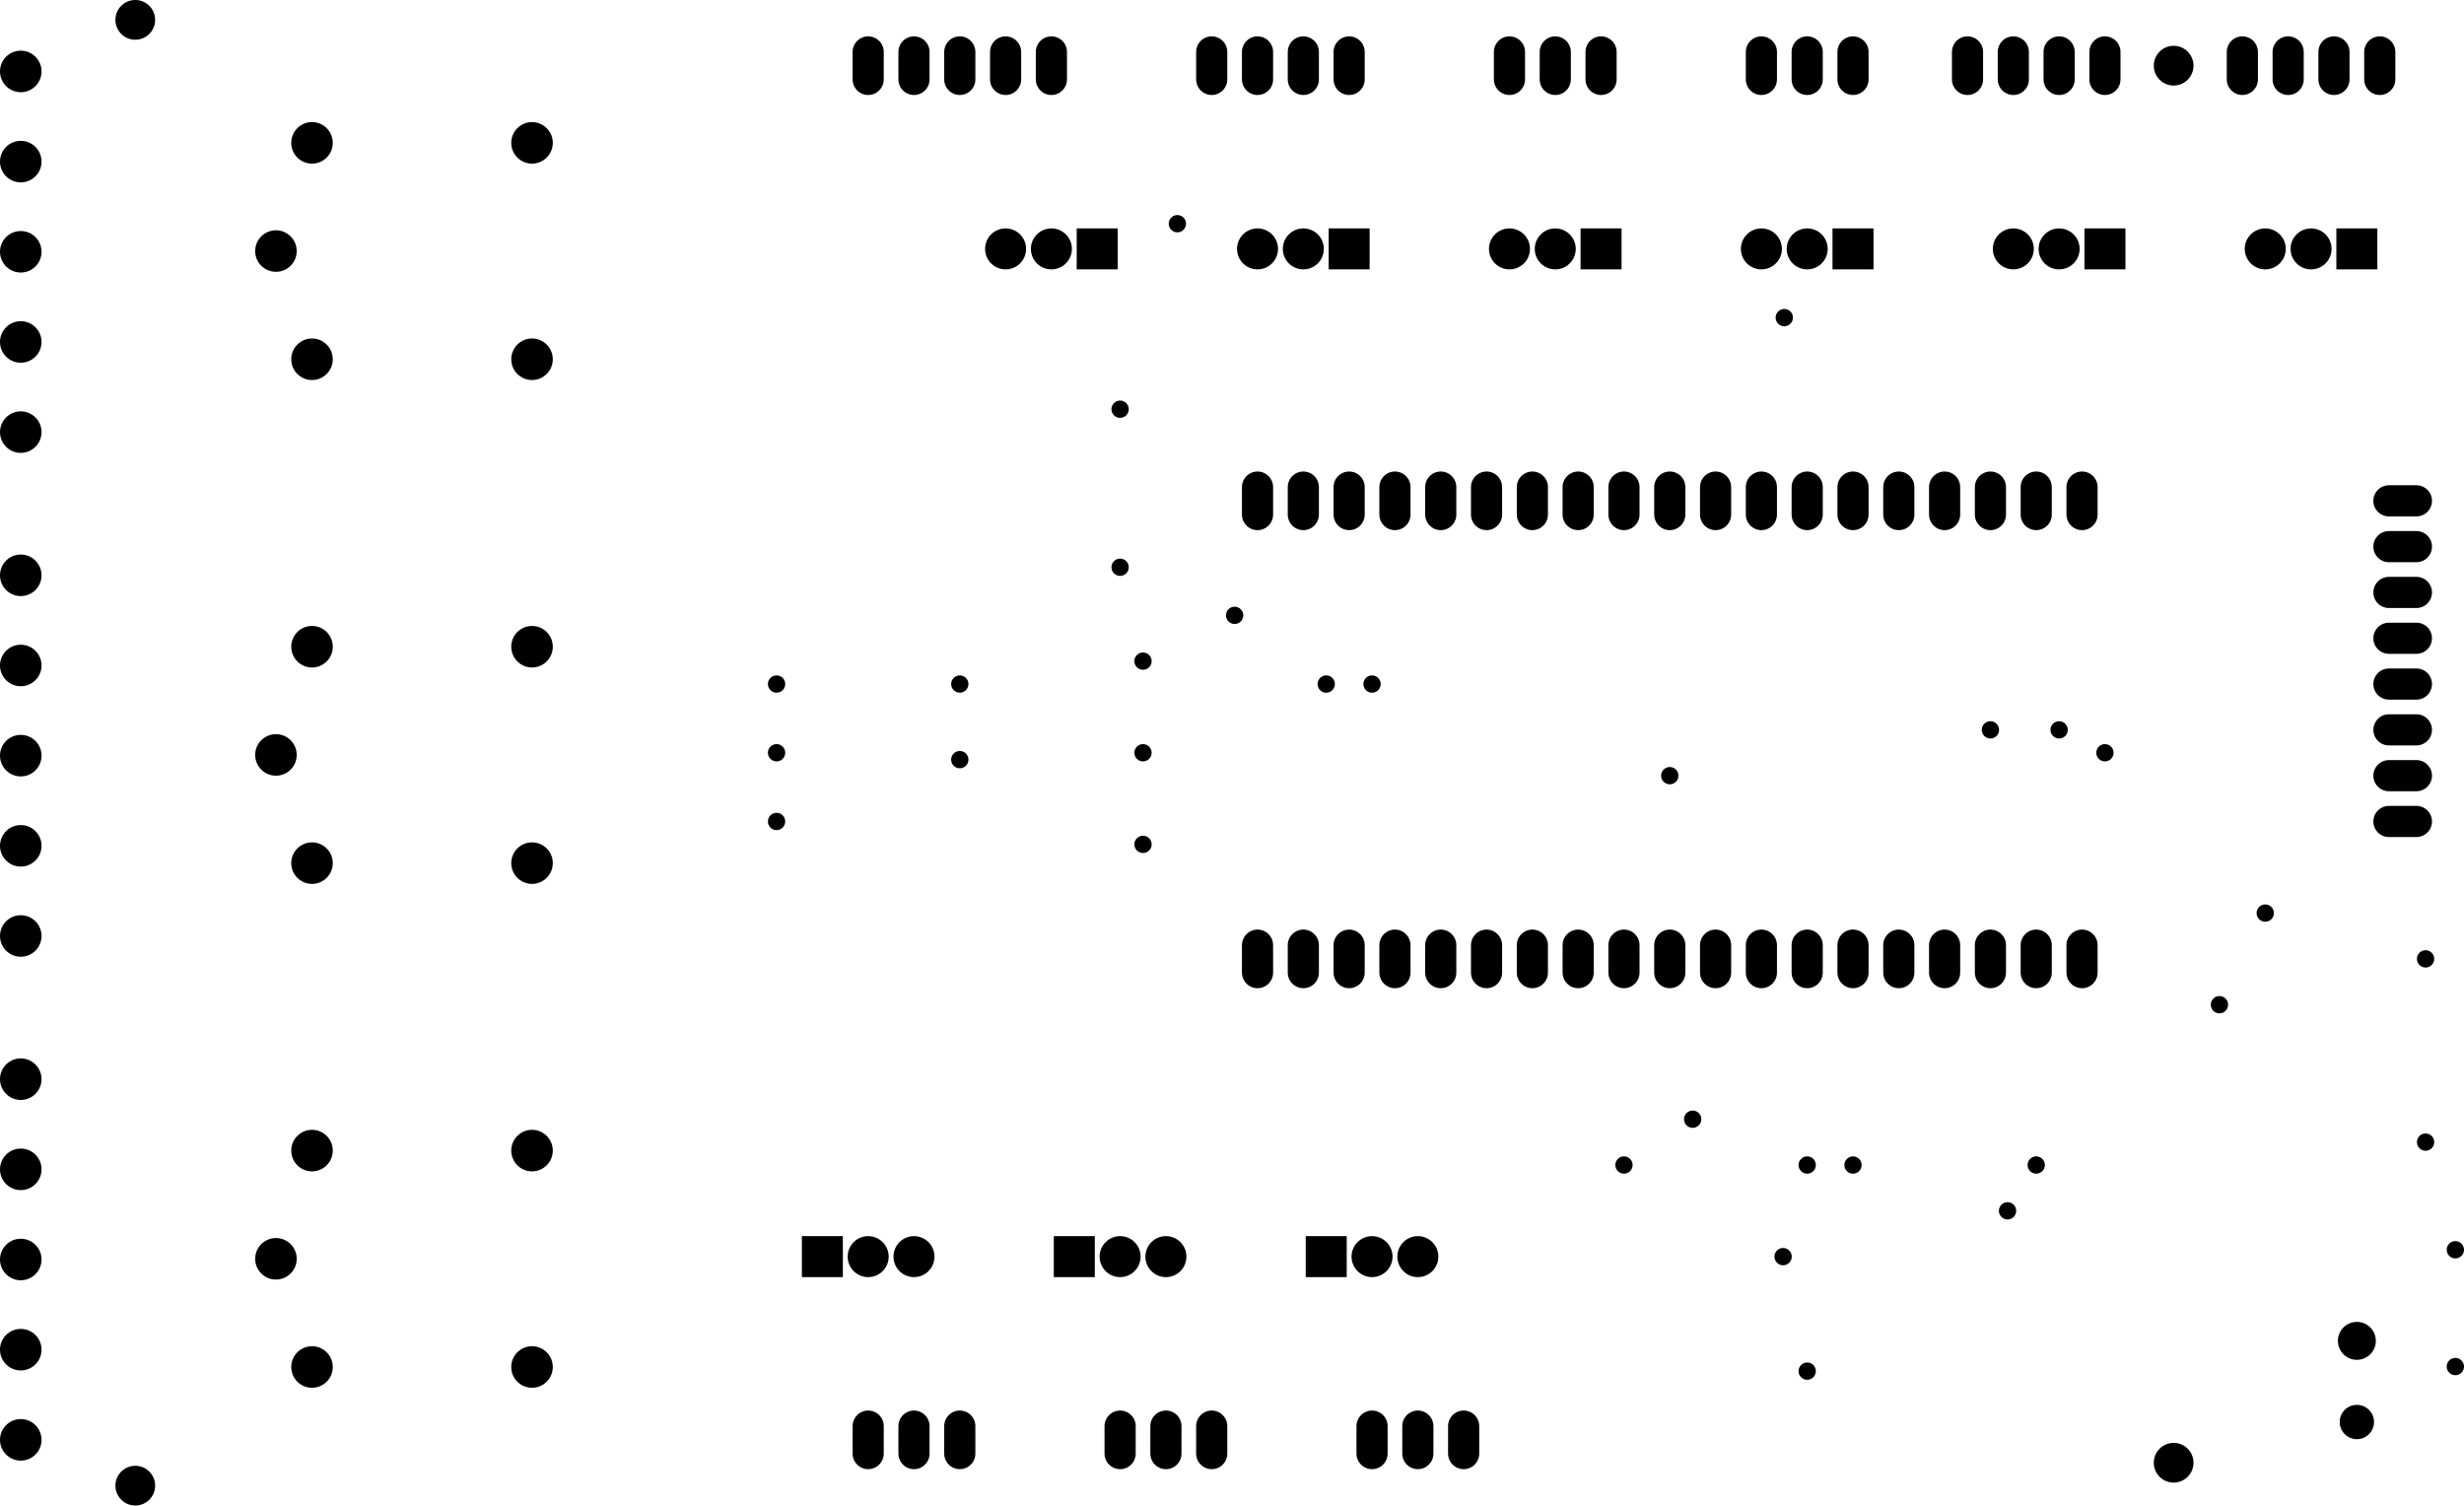 <svg version="1.1" xmlns="http://www.w3.org/2000/svg" xmlns:xlink="http://www.w3.org/1999/xlink" stroke-linecap="round" stroke-linejoin="round" stroke-width="0" fill-rule="evenodd" width="136.632mm" height="83.483mm" viewBox="5198.4 1438.4 136632.4 83483.2" id="AVcJ53InD6zFwAiHuLXw"><defs><circle cx="0" cy="0" r="1101.6" id="AVcJ53InD6zFwAiHuLXw_pad-10"/><circle cx="0" cy="0" r="1151.6" id="AVcJ53InD6zFwAiHuLXw_pad-11"/><circle cx="0" cy="0" r="951.6" id="AVcJ53InD6zFwAiHuLXw_pad-12"/><circle cx="0" cy="0" r="1051.6" id="AVcJ53InD6zFwAiHuLXw_pad-13"/><rect x="-1136.6" y="-1136.6" width="2273.2" height="2273.2" id="AVcJ53InD6zFwAiHuLXw_pad-15"/><circle cx="0" cy="0" r="1136.6" id="AVcJ53InD6zFwAiHuLXw_pad-16"/><circle cx="0" cy="0" r="479.8" id="AVcJ53InD6zFwAiHuLXw_pad-17"/></defs><g transform="translate(0,86360) scale(1,-1)" fill="currentColor" stroke="currentColor"><use xlink:href="#AVcJ53InD6zFwAiHuLXw_pad-10" x="12700" y="83820"/><use xlink:href="#AVcJ53InD6zFwAiHuLXw_pad-10" x="12700" y="2540"/><use xlink:href="#AVcJ53InD6zFwAiHuLXw_pad-10" x="125730" y="3810"/><use xlink:href="#AVcJ53InD6zFwAiHuLXw_pad-10" x="125730" y="81280"/><use xlink:href="#AVcJ53InD6zFwAiHuLXw_pad-11" x="6350" y="33020"/><use xlink:href="#AVcJ53InD6zFwAiHuLXw_pad-11" x="6350" y="38020"/><use xlink:href="#AVcJ53InD6zFwAiHuLXw_pad-11" x="6350" y="43020"/><use xlink:href="#AVcJ53InD6zFwAiHuLXw_pad-11" x="6350" y="48020"/><use xlink:href="#AVcJ53InD6zFwAiHuLXw_pad-11" x="6350" y="53020"/><use xlink:href="#AVcJ53InD6zFwAiHuLXw_pad-11" x="6350" y="5080"/><use xlink:href="#AVcJ53InD6zFwAiHuLXw_pad-11" x="6350" y="10080"/><use xlink:href="#AVcJ53InD6zFwAiHuLXw_pad-11" x="6350" y="15080"/><use xlink:href="#AVcJ53InD6zFwAiHuLXw_pad-11" x="6350" y="20080"/><use xlink:href="#AVcJ53InD6zFwAiHuLXw_pad-11" x="6350" y="25080"/><use xlink:href="#AVcJ53InD6zFwAiHuLXw_pad-11" x="6350" y="60960"/><use xlink:href="#AVcJ53InD6zFwAiHuLXw_pad-11" x="6350" y="65960"/><use xlink:href="#AVcJ53InD6zFwAiHuLXw_pad-11" x="6350" y="70960"/><use xlink:href="#AVcJ53InD6zFwAiHuLXw_pad-11" x="6350" y="75960"/><use xlink:href="#AVcJ53InD6zFwAiHuLXw_pad-11" x="6350" y="80960"/><use xlink:href="#AVcJ53InD6zFwAiHuLXw_pad-12" x="135890" y="6069"/><use xlink:href="#AVcJ53InD6zFwAiHuLXw_pad-13" x="135890" y="10569"/><path d="M 72390 80518 72390 82042 M 74930 82042 74930 80518 M 77470 80518 77470 82042 M 80010 82042 80010 80518 M 114300 80518 114300 82042 M 116840 82042 116840 80518 M 119380 80518 119380 82042 M 121920 82042 121920 80518 M 53340 5842 53340 4318 M 55880 4318 55880 5842 M 58420 5842 58420 4318 M 67310 4318 67310 5842 M 69850 5842 69850 4318 M 72390 4318 72390 5842 M 81280 5842 81280 4318 M 83820 4318 83820 5842 M 86360 5842 86360 4318 M 74930 30988 74930 32512 M 77470 32512 77470 30988 M 80010 30988 80010 32512 M 82550 32512 82550 30988 M 85090 30988 85090 32512 M 87630 32512 87630 30988 M 90170 30988 90170 32512 M 92710 32512 92710 30988 M 95250 30988 95250 32512 M 97790 32512 97790 30988 M 100330 30988 100330 32512 M 102870 32512 102870 30988 M 105410 30988 105410 32512 M 107950 32512 107950 30988 M 110490 30988 110490 32512 M 113030 32512 113030 30988 M 115570 30988 115570 32512 M 118110 32512 118110 30988 M 120650 30988 120650 32512 M 74930 56388 74930 57912 M 77470 57912 77470 56388 M 80010 56388 80010 57912 M 82550 57912 82550 56388 M 85090 56388 85090 57912 M 87630 57912 87630 56388 M 90170 56388 90170 57912 M 92710 57912 92710 56388 M 95250 56388 95250 57912 M 97790 57912 97790 56388 M 100330 56388 100330 57912 M 102870 57912 102870 56388 M 105410 56388 105410 57912 M 107950 57912 107950 56388 M 110490 56388 110490 57912 M 113030 57912 113030 56388 M 115570 56388 115570 57912 M 118110 57912 118110 56388 M 120650 56388 120650 57912 M 137668 39370 139192 39370 M 139192 41910 137668 41910 M 137668 44450 139192 44450 M 139192 46990 137668 46990 M 137668 49530 139192 49530 M 139192 52070 137668 52070 M 137668 54610 139192 54610 M 139192 57150 137668 57150" fill="none" stroke-width="1727.2"/><use xlink:href="#AVcJ53InD6zFwAiHuLXw_pad-11" x="34700" y="49060"/><use xlink:href="#AVcJ53InD6zFwAiHuLXw_pad-11" x="22500" y="49060"/><use xlink:href="#AVcJ53InD6zFwAiHuLXw_pad-11" x="20500" y="43060"/><use xlink:href="#AVcJ53InD6zFwAiHuLXw_pad-11" x="22500" y="37060"/><use xlink:href="#AVcJ53InD6zFwAiHuLXw_pad-11" x="34700" y="37060"/><use xlink:href="#AVcJ53InD6zFwAiHuLXw_pad-11" x="34700" y="21120"/><use xlink:href="#AVcJ53InD6zFwAiHuLXw_pad-11" x="22500" y="21120"/><use xlink:href="#AVcJ53InD6zFwAiHuLXw_pad-11" x="20500" y="15120"/><use xlink:href="#AVcJ53InD6zFwAiHuLXw_pad-11" x="22500" y="9120"/><use xlink:href="#AVcJ53InD6zFwAiHuLXw_pad-11" x="34700" y="9120"/><use xlink:href="#AVcJ53InD6zFwAiHuLXw_pad-11" x="34700" y="77000"/><use xlink:href="#AVcJ53InD6zFwAiHuLXw_pad-11" x="22500" y="77000"/><use xlink:href="#AVcJ53InD6zFwAiHuLXw_pad-11" x="20500" y="71000"/><use xlink:href="#AVcJ53InD6zFwAiHuLXw_pad-11" x="22500" y="65000"/><use xlink:href="#AVcJ53InD6zFwAiHuLXw_pad-11" x="34700" y="65000"/><use xlink:href="#AVcJ53InD6zFwAiHuLXw_pad-15" x="107950" y="71120"/><use xlink:href="#AVcJ53InD6zFwAiHuLXw_pad-16" x="105410" y="71120"/><use xlink:href="#AVcJ53InD6zFwAiHuLXw_pad-16" x="102870" y="71120"/><use xlink:href="#AVcJ53InD6zFwAiHuLXw_pad-15" x="121920" y="71120"/><use xlink:href="#AVcJ53InD6zFwAiHuLXw_pad-16" x="119380" y="71120"/><use xlink:href="#AVcJ53InD6zFwAiHuLXw_pad-16" x="116840" y="71120"/><use xlink:href="#AVcJ53InD6zFwAiHuLXw_pad-15" x="135890" y="71120"/><use xlink:href="#AVcJ53InD6zFwAiHuLXw_pad-16" x="133350" y="71120"/><use xlink:href="#AVcJ53InD6zFwAiHuLXw_pad-16" x="130810" y="71120"/><use xlink:href="#AVcJ53InD6zFwAiHuLXw_pad-15" x="66040" y="71120"/><use xlink:href="#AVcJ53InD6zFwAiHuLXw_pad-16" x="63500" y="71120"/><use xlink:href="#AVcJ53InD6zFwAiHuLXw_pad-16" x="60960" y="71120"/><use xlink:href="#AVcJ53InD6zFwAiHuLXw_pad-15" x="80010" y="71120"/><use xlink:href="#AVcJ53InD6zFwAiHuLXw_pad-16" x="77470" y="71120"/><use xlink:href="#AVcJ53InD6zFwAiHuLXw_pad-16" x="74930" y="71120"/><use xlink:href="#AVcJ53InD6zFwAiHuLXw_pad-15" x="93980" y="71120"/><use xlink:href="#AVcJ53InD6zFwAiHuLXw_pad-16" x="91440" y="71120"/><use xlink:href="#AVcJ53InD6zFwAiHuLXw_pad-16" x="88900" y="71120"/><use xlink:href="#AVcJ53InD6zFwAiHuLXw_pad-15" x="50800" y="15240"/><use xlink:href="#AVcJ53InD6zFwAiHuLXw_pad-16" x="53340" y="15240"/><use xlink:href="#AVcJ53InD6zFwAiHuLXw_pad-16" x="55880" y="15240"/><use xlink:href="#AVcJ53InD6zFwAiHuLXw_pad-15" x="64770" y="15240"/><use xlink:href="#AVcJ53InD6zFwAiHuLXw_pad-16" x="67310" y="15240"/><use xlink:href="#AVcJ53InD6zFwAiHuLXw_pad-16" x="69850" y="15240"/><use xlink:href="#AVcJ53InD6zFwAiHuLXw_pad-15" x="78740" y="15240"/><use xlink:href="#AVcJ53InD6zFwAiHuLXw_pad-16" x="81280" y="15240"/><use xlink:href="#AVcJ53InD6zFwAiHuLXw_pad-16" x="83820" y="15240"/><path d="M 88900 80518 88900 82042 M 91440 82042 91440 80518 M 93980 80518 93980 82042 M 102870 82042 102870 80518 M 105410 80518 105410 82042 M 107950 82042 107950 80518 M 63500 80518 63500 82042 M 60960 82042 60960 80518 M 58420 80518 58420 82042 M 55880 82042 55880 80518 M 53340 80518 53340 82042 M 129540 82042 129540 80518 M 132080 80518 132080 82042 M 134620 82042 134620 80518 M 137160 80518 137160 82042" fill="none" stroke-width="1727.2"/><use xlink:href="#AVcJ53InD6zFwAiHuLXw_pad-17" x="58420" y="46990"/><use xlink:href="#AVcJ53InD6zFwAiHuLXw_pad-17" x="99060" y="22860"/><use xlink:href="#AVcJ53InD6zFwAiHuLXw_pad-17" x="130810" y="34290"/><use xlink:href="#AVcJ53InD6zFwAiHuLXw_pad-17" x="141351" y="9144"/><use xlink:href="#AVcJ53InD6zFwAiHuLXw_pad-17" x="141351" y="15621"/><use xlink:href="#AVcJ53InD6zFwAiHuLXw_pad-17" x="68580" y="38100"/><use xlink:href="#AVcJ53InD6zFwAiHuLXw_pad-17" x="68580" y="43180"/><use xlink:href="#AVcJ53InD6zFwAiHuLXw_pad-17" x="68580" y="48260"/><use xlink:href="#AVcJ53InD6zFwAiHuLXw_pad-17" x="48260" y="46990"/><use xlink:href="#AVcJ53InD6zFwAiHuLXw_pad-17" x="48260" y="39370"/><use xlink:href="#AVcJ53InD6zFwAiHuLXw_pad-17" x="48260" y="43180"/><use xlink:href="#AVcJ53InD6zFwAiHuLXw_pad-17" x="58420" y="42799"/><use xlink:href="#AVcJ53InD6zFwAiHuLXw_pad-17" x="95250" y="20320"/><use xlink:href="#AVcJ53InD6zFwAiHuLXw_pad-17" x="107950" y="20320"/><use xlink:href="#AVcJ53InD6zFwAiHuLXw_pad-17" x="118110" y="20320"/><use xlink:href="#AVcJ53InD6zFwAiHuLXw_pad-17" x="104074" y="15240"/><use xlink:href="#AVcJ53InD6zFwAiHuLXw_pad-17" x="116520" y="17780"/><use xlink:href="#AVcJ53InD6zFwAiHuLXw_pad-17" x="139700" y="21590"/><use xlink:href="#AVcJ53InD6zFwAiHuLXw_pad-17" x="139700" y="31750"/><use xlink:href="#AVcJ53InD6zFwAiHuLXw_pad-17" x="105410" y="20320"/><use xlink:href="#AVcJ53InD6zFwAiHuLXw_pad-17" x="73660" y="50800"/><use xlink:href="#AVcJ53InD6zFwAiHuLXw_pad-17" x="78740" y="46990"/><use xlink:href="#AVcJ53InD6zFwAiHuLXw_pad-17" x="81280" y="46990"/><use xlink:href="#AVcJ53InD6zFwAiHuLXw_pad-17" x="104140" y="67310"/><use xlink:href="#AVcJ53InD6zFwAiHuLXw_pad-17" x="70485" y="72517"/><use xlink:href="#AVcJ53InD6zFwAiHuLXw_pad-17" x="67310" y="53467"/><use xlink:href="#AVcJ53InD6zFwAiHuLXw_pad-17" x="97790" y="41910"/><use xlink:href="#AVcJ53InD6zFwAiHuLXw_pad-17" x="115570" y="44450"/><use xlink:href="#AVcJ53InD6zFwAiHuLXw_pad-17" x="121920" y="43180"/><use xlink:href="#AVcJ53InD6zFwAiHuLXw_pad-17" x="119380" y="44450"/><use xlink:href="#AVcJ53InD6zFwAiHuLXw_pad-17" x="67310" y="62230"/><use xlink:href="#AVcJ53InD6zFwAiHuLXw_pad-17" x="128270" y="29210"/><use xlink:href="#AVcJ53InD6zFwAiHuLXw_pad-17" x="105410" y="8890"/><use xlink:href="#AVcJ53InD6zFwAiHuLXw_pad-17" x="114300" y="82169"/></g></svg>